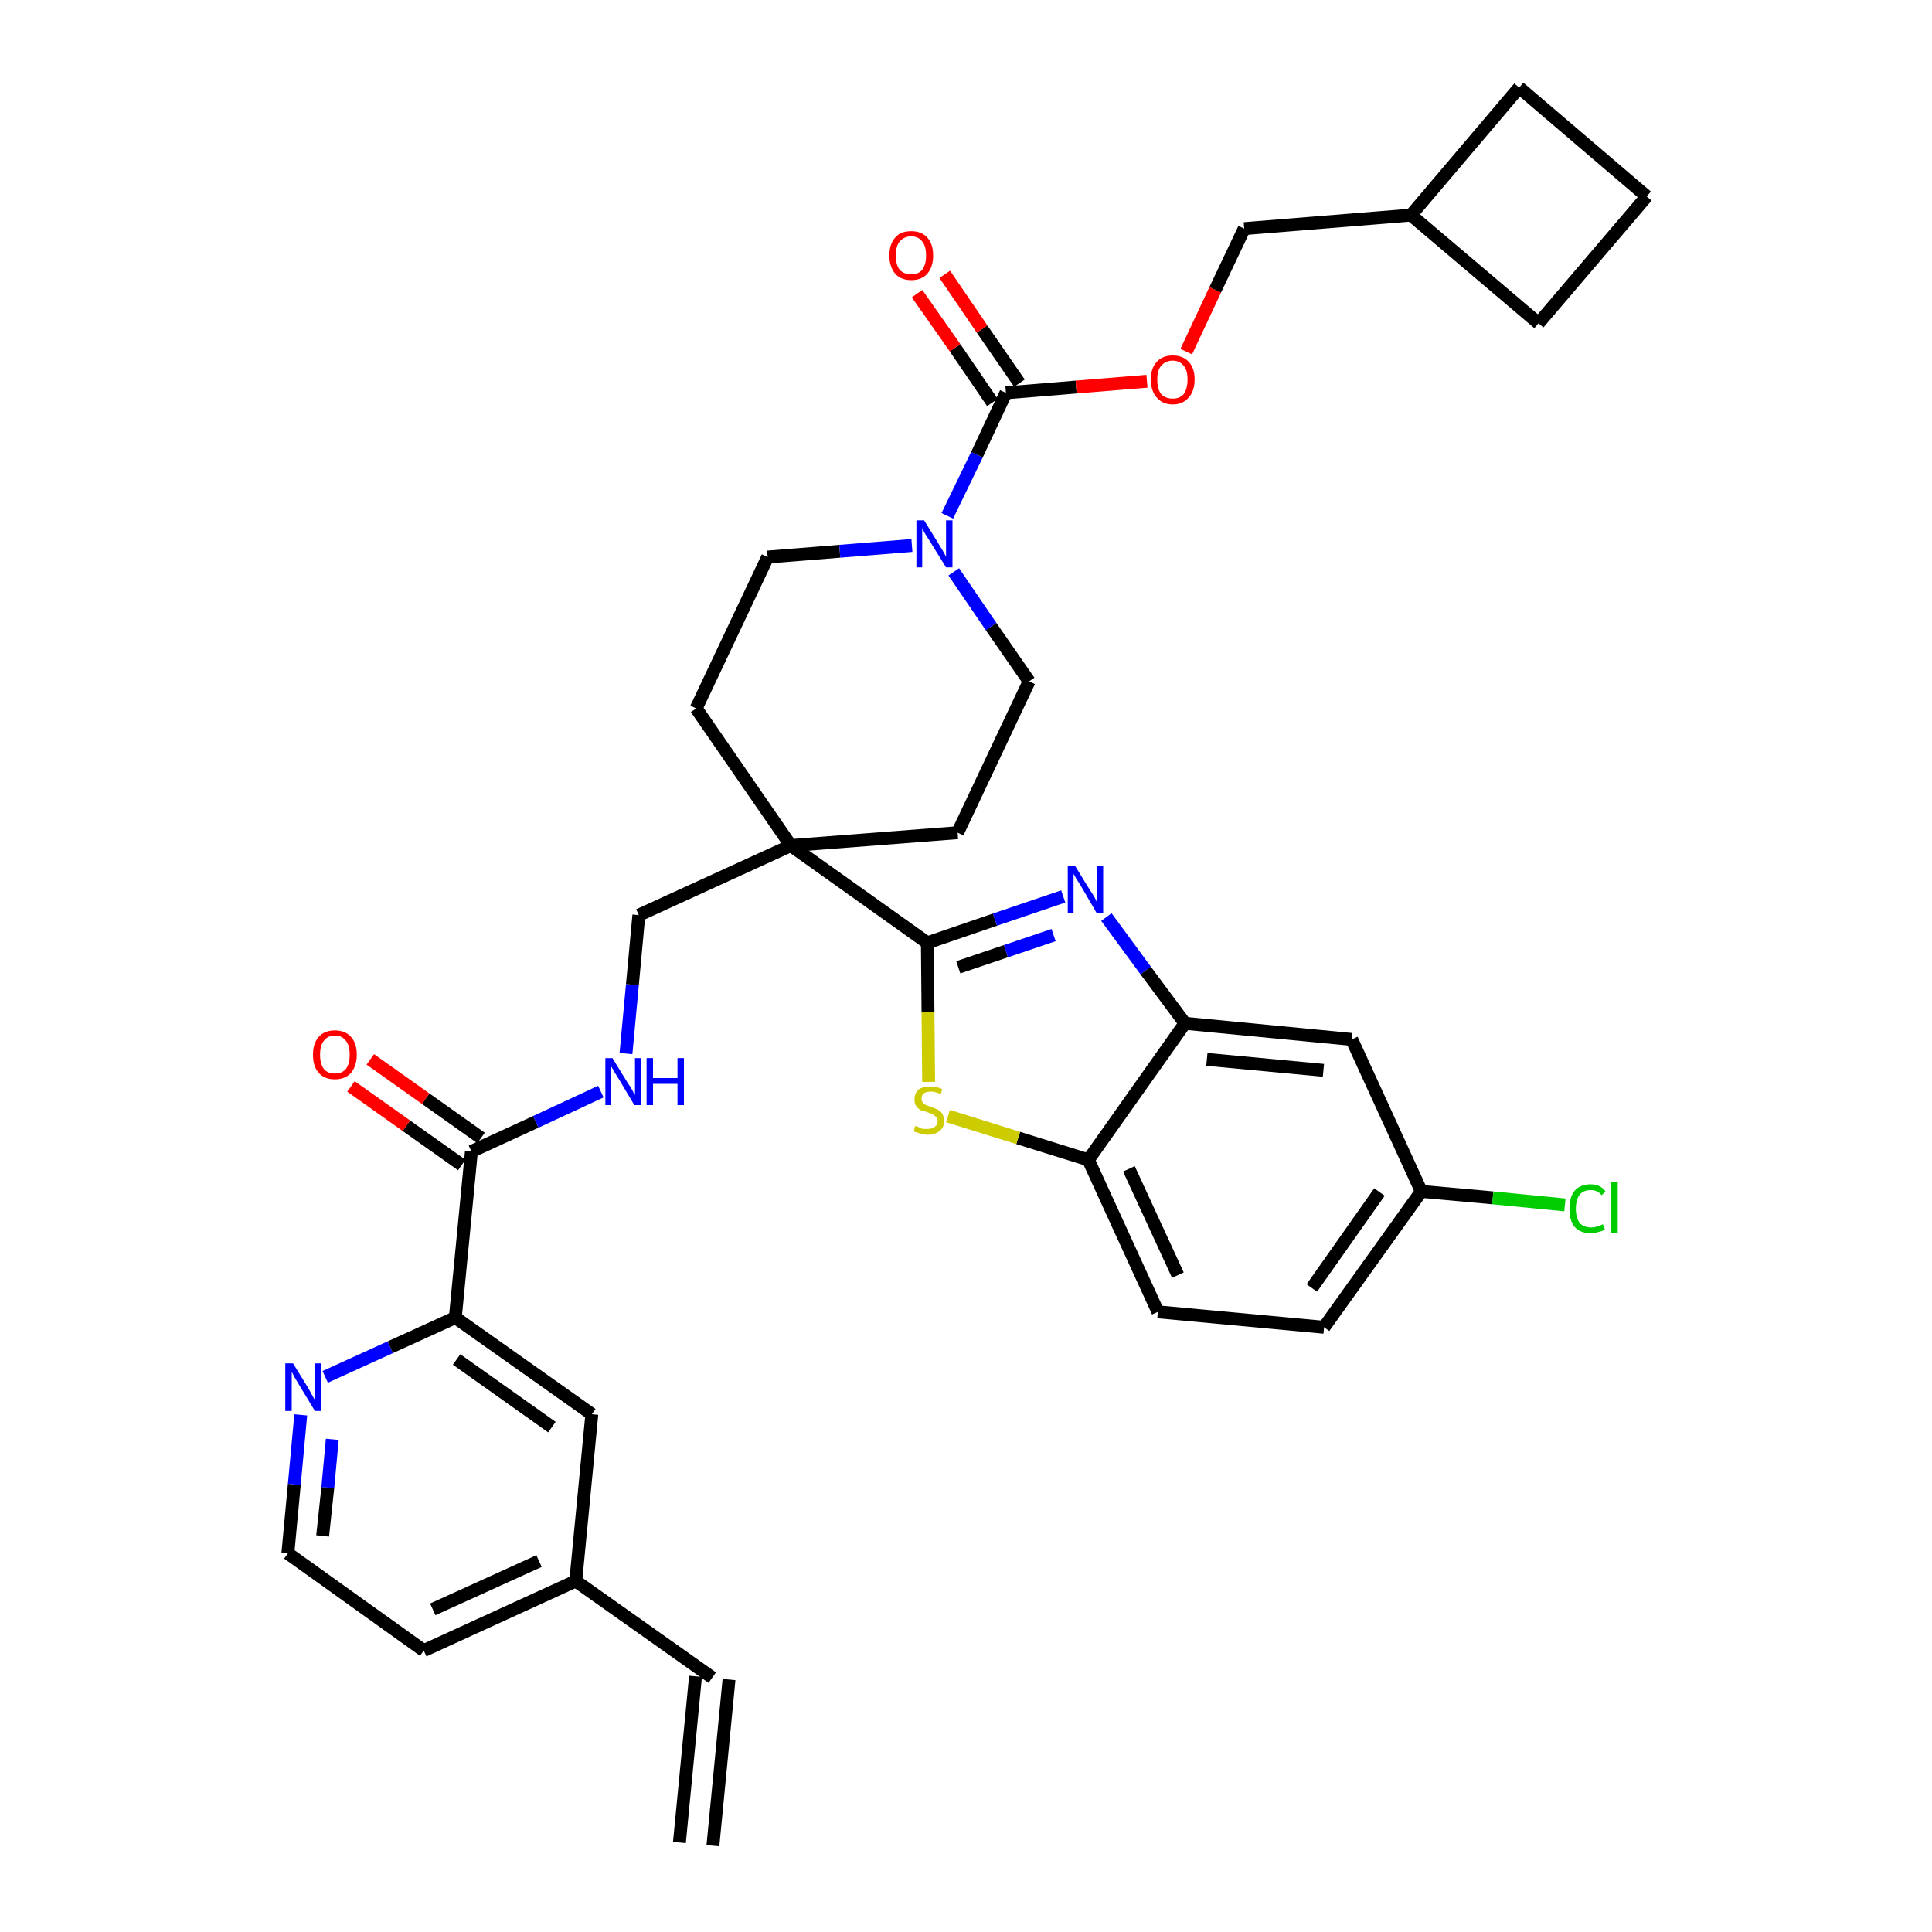 <?xml version='1.0' encoding='iso-8859-1'?>
<svg version='1.1' baseProfile='full'
              xmlns='http://www.w3.org/2000/svg'
                      xmlns:rdkit='http://www.rdkit.org/xml'
                      xmlns:xlink='http://www.w3.org/1999/xlink'
                  xml:space='preserve'
width='300px' height='300px' viewBox='0 0 300 300'>
<!-- END OF HEADER -->
<path class='bond-0 atom-0 atom-1' d='M 110.7,286.6 L 113.2,260.8' style='fill:none;fill-rule:evenodd;stroke:#000000;stroke-width:2.0px;stroke-linecap:butt;stroke-linejoin:miter;stroke-opacity:1' />
<path class='bond-0 atom-0 atom-1' d='M 105.5,286.1 L 108.0,260.3' style='fill:none;fill-rule:evenodd;stroke:#000000;stroke-width:2.0px;stroke-linecap:butt;stroke-linejoin:miter;stroke-opacity:1' />
<path class='bond-1 atom-1 atom-2' d='M 110.6,260.5 L 89.4,245.5' style='fill:none;fill-rule:evenodd;stroke:#000000;stroke-width:2.0px;stroke-linecap:butt;stroke-linejoin:miter;stroke-opacity:1' />
<path class='bond-2 atom-2 atom-3' d='M 89.4,245.5 L 65.8,256.3' style='fill:none;fill-rule:evenodd;stroke:#000000;stroke-width:2.0px;stroke-linecap:butt;stroke-linejoin:miter;stroke-opacity:1' />
<path class='bond-2 atom-2 atom-3' d='M 83.7,242.4 L 67.2,249.9' style='fill:none;fill-rule:evenodd;stroke:#000000;stroke-width:2.0px;stroke-linecap:butt;stroke-linejoin:miter;stroke-opacity:1' />
<path class='bond-35 atom-35 atom-2' d='M 91.9,219.6 L 89.4,245.5' style='fill:none;fill-rule:evenodd;stroke:#000000;stroke-width:2.0px;stroke-linecap:butt;stroke-linejoin:miter;stroke-opacity:1' />
<path class='bond-3 atom-3 atom-4' d='M 65.8,256.3 L 44.7,241.2' style='fill:none;fill-rule:evenodd;stroke:#000000;stroke-width:2.0px;stroke-linecap:butt;stroke-linejoin:miter;stroke-opacity:1' />
<path class='bond-4 atom-4 atom-5' d='M 44.7,241.2 L 45.7,230.5' style='fill:none;fill-rule:evenodd;stroke:#000000;stroke-width:2.0px;stroke-linecap:butt;stroke-linejoin:miter;stroke-opacity:1' />
<path class='bond-4 atom-4 atom-5' d='M 45.7,230.5 L 46.7,219.7' style='fill:none;fill-rule:evenodd;stroke:#0000FF;stroke-width:2.0px;stroke-linecap:butt;stroke-linejoin:miter;stroke-opacity:1' />
<path class='bond-4 atom-4 atom-5' d='M 50.1,238.5 L 50.9,231.0' style='fill:none;fill-rule:evenodd;stroke:#000000;stroke-width:2.0px;stroke-linecap:butt;stroke-linejoin:miter;stroke-opacity:1' />
<path class='bond-4 atom-4 atom-5' d='M 50.9,231.0 L 51.6,223.5' style='fill:none;fill-rule:evenodd;stroke:#0000FF;stroke-width:2.0px;stroke-linecap:butt;stroke-linejoin:miter;stroke-opacity:1' />
<path class='bond-5 atom-5 atom-6' d='M 50.5,213.8 L 60.6,209.2' style='fill:none;fill-rule:evenodd;stroke:#0000FF;stroke-width:2.0px;stroke-linecap:butt;stroke-linejoin:miter;stroke-opacity:1' />
<path class='bond-5 atom-5 atom-6' d='M 60.6,209.2 L 70.7,204.6' style='fill:none;fill-rule:evenodd;stroke:#000000;stroke-width:2.0px;stroke-linecap:butt;stroke-linejoin:miter;stroke-opacity:1' />
<path class='bond-6 atom-6 atom-7' d='M 70.7,204.6 L 73.2,178.8' style='fill:none;fill-rule:evenodd;stroke:#000000;stroke-width:2.0px;stroke-linecap:butt;stroke-linejoin:miter;stroke-opacity:1' />
<path class='bond-34 atom-6 atom-35' d='M 70.7,204.6 L 91.9,219.6' style='fill:none;fill-rule:evenodd;stroke:#000000;stroke-width:2.0px;stroke-linecap:butt;stroke-linejoin:miter;stroke-opacity:1' />
<path class='bond-34 atom-6 atom-35' d='M 70.9,211.1 L 85.7,221.6' style='fill:none;fill-rule:evenodd;stroke:#000000;stroke-width:2.0px;stroke-linecap:butt;stroke-linejoin:miter;stroke-opacity:1' />
<path class='bond-7 atom-7 atom-8' d='M 74.7,176.7 L 66.1,170.6' style='fill:none;fill-rule:evenodd;stroke:#000000;stroke-width:2.0px;stroke-linecap:butt;stroke-linejoin:miter;stroke-opacity:1' />
<path class='bond-7 atom-7 atom-8' d='M 66.1,170.6 L 57.5,164.5' style='fill:none;fill-rule:evenodd;stroke:#FF0000;stroke-width:2.0px;stroke-linecap:butt;stroke-linejoin:miter;stroke-opacity:1' />
<path class='bond-7 atom-7 atom-8' d='M 71.7,180.9 L 63.1,174.8' style='fill:none;fill-rule:evenodd;stroke:#000000;stroke-width:2.0px;stroke-linecap:butt;stroke-linejoin:miter;stroke-opacity:1' />
<path class='bond-7 atom-7 atom-8' d='M 63.1,174.8 L 54.5,168.7' style='fill:none;fill-rule:evenodd;stroke:#FF0000;stroke-width:2.0px;stroke-linecap:butt;stroke-linejoin:miter;stroke-opacity:1' />
<path class='bond-8 atom-7 atom-9' d='M 73.2,178.8 L 83.2,174.2' style='fill:none;fill-rule:evenodd;stroke:#000000;stroke-width:2.0px;stroke-linecap:butt;stroke-linejoin:miter;stroke-opacity:1' />
<path class='bond-8 atom-7 atom-9' d='M 83.2,174.2 L 93.3,169.5' style='fill:none;fill-rule:evenodd;stroke:#0000FF;stroke-width:2.0px;stroke-linecap:butt;stroke-linejoin:miter;stroke-opacity:1' />
<path class='bond-9 atom-9 atom-10' d='M 97.2,163.6 L 98.2,152.9' style='fill:none;fill-rule:evenodd;stroke:#0000FF;stroke-width:2.0px;stroke-linecap:butt;stroke-linejoin:miter;stroke-opacity:1' />
<path class='bond-9 atom-9 atom-10' d='M 98.2,152.9 L 99.2,142.1' style='fill:none;fill-rule:evenodd;stroke:#000000;stroke-width:2.0px;stroke-linecap:butt;stroke-linejoin:miter;stroke-opacity:1' />
<path class='bond-10 atom-10 atom-11' d='M 99.2,142.1 L 122.8,131.3' style='fill:none;fill-rule:evenodd;stroke:#000000;stroke-width:2.0px;stroke-linecap:butt;stroke-linejoin:miter;stroke-opacity:1' />
<path class='bond-11 atom-11 atom-12' d='M 122.8,131.3 L 144.0,146.4' style='fill:none;fill-rule:evenodd;stroke:#000000;stroke-width:2.0px;stroke-linecap:butt;stroke-linejoin:miter;stroke-opacity:1' />
<path class='bond-21 atom-11 atom-22' d='M 122.8,131.3 L 108.1,110.0' style='fill:none;fill-rule:evenodd;stroke:#000000;stroke-width:2.0px;stroke-linecap:butt;stroke-linejoin:miter;stroke-opacity:1' />
<path class='bond-36 atom-34 atom-11' d='M 148.7,129.3 L 122.8,131.3' style='fill:none;fill-rule:evenodd;stroke:#000000;stroke-width:2.0px;stroke-linecap:butt;stroke-linejoin:miter;stroke-opacity:1' />
<path class='bond-12 atom-12 atom-13' d='M 144.0,146.4 L 154.5,142.8' style='fill:none;fill-rule:evenodd;stroke:#000000;stroke-width:2.0px;stroke-linecap:butt;stroke-linejoin:miter;stroke-opacity:1' />
<path class='bond-12 atom-12 atom-13' d='M 154.5,142.8 L 165.1,139.2' style='fill:none;fill-rule:evenodd;stroke:#0000FF;stroke-width:2.0px;stroke-linecap:butt;stroke-linejoin:miter;stroke-opacity:1' />
<path class='bond-12 atom-12 atom-13' d='M 148.8,150.2 L 156.2,147.7' style='fill:none;fill-rule:evenodd;stroke:#000000;stroke-width:2.0px;stroke-linecap:butt;stroke-linejoin:miter;stroke-opacity:1' />
<path class='bond-12 atom-12 atom-13' d='M 156.2,147.7 L 163.6,145.2' style='fill:none;fill-rule:evenodd;stroke:#0000FF;stroke-width:2.0px;stroke-linecap:butt;stroke-linejoin:miter;stroke-opacity:1' />
<path class='bond-37 atom-21 atom-12' d='M 144.2,168.0 L 144.1,157.2' style='fill:none;fill-rule:evenodd;stroke:#CCCC00;stroke-width:2.0px;stroke-linecap:butt;stroke-linejoin:miter;stroke-opacity:1' />
<path class='bond-37 atom-21 atom-12' d='M 144.1,157.2 L 144.0,146.4' style='fill:none;fill-rule:evenodd;stroke:#000000;stroke-width:2.0px;stroke-linecap:butt;stroke-linejoin:miter;stroke-opacity:1' />
<path class='bond-13 atom-13 atom-14' d='M 171.8,142.4 L 177.9,150.7' style='fill:none;fill-rule:evenodd;stroke:#0000FF;stroke-width:2.0px;stroke-linecap:butt;stroke-linejoin:miter;stroke-opacity:1' />
<path class='bond-13 atom-13 atom-14' d='M 177.9,150.7 L 184.0,158.9' style='fill:none;fill-rule:evenodd;stroke:#000000;stroke-width:2.0px;stroke-linecap:butt;stroke-linejoin:miter;stroke-opacity:1' />
<path class='bond-14 atom-14 atom-15' d='M 184.0,158.9 L 209.9,161.4' style='fill:none;fill-rule:evenodd;stroke:#000000;stroke-width:2.0px;stroke-linecap:butt;stroke-linejoin:miter;stroke-opacity:1' />
<path class='bond-14 atom-14 atom-15' d='M 187.4,164.5 L 205.5,166.2' style='fill:none;fill-rule:evenodd;stroke:#000000;stroke-width:2.0px;stroke-linecap:butt;stroke-linejoin:miter;stroke-opacity:1' />
<path class='bond-39 atom-20 atom-14' d='M 169.0,180.1 L 184.0,158.9' style='fill:none;fill-rule:evenodd;stroke:#000000;stroke-width:2.0px;stroke-linecap:butt;stroke-linejoin:miter;stroke-opacity:1' />
<path class='bond-15 atom-15 atom-16' d='M 209.9,161.4 L 220.7,185.0' style='fill:none;fill-rule:evenodd;stroke:#000000;stroke-width:2.0px;stroke-linecap:butt;stroke-linejoin:miter;stroke-opacity:1' />
<path class='bond-16 atom-16 atom-17' d='M 220.7,185.0 L 231.8,186.0' style='fill:none;fill-rule:evenodd;stroke:#000000;stroke-width:2.0px;stroke-linecap:butt;stroke-linejoin:miter;stroke-opacity:1' />
<path class='bond-16 atom-16 atom-17' d='M 231.8,186.0 L 243.0,187.1' style='fill:none;fill-rule:evenodd;stroke:#00CC00;stroke-width:2.0px;stroke-linecap:butt;stroke-linejoin:miter;stroke-opacity:1' />
<path class='bond-17 atom-16 atom-18' d='M 220.7,185.0 L 205.6,206.1' style='fill:none;fill-rule:evenodd;stroke:#000000;stroke-width:2.0px;stroke-linecap:butt;stroke-linejoin:miter;stroke-opacity:1' />
<path class='bond-17 atom-16 atom-18' d='M 214.2,185.1 L 203.7,200.0' style='fill:none;fill-rule:evenodd;stroke:#000000;stroke-width:2.0px;stroke-linecap:butt;stroke-linejoin:miter;stroke-opacity:1' />
<path class='bond-18 atom-18 atom-19' d='M 205.6,206.1 L 179.8,203.7' style='fill:none;fill-rule:evenodd;stroke:#000000;stroke-width:2.0px;stroke-linecap:butt;stroke-linejoin:miter;stroke-opacity:1' />
<path class='bond-19 atom-19 atom-20' d='M 179.8,203.7 L 169.0,180.1' style='fill:none;fill-rule:evenodd;stroke:#000000;stroke-width:2.0px;stroke-linecap:butt;stroke-linejoin:miter;stroke-opacity:1' />
<path class='bond-19 atom-19 atom-20' d='M 182.9,198.0 L 175.3,181.5' style='fill:none;fill-rule:evenodd;stroke:#000000;stroke-width:2.0px;stroke-linecap:butt;stroke-linejoin:miter;stroke-opacity:1' />
<path class='bond-20 atom-20 atom-21' d='M 169.0,180.1 L 158.1,176.7' style='fill:none;fill-rule:evenodd;stroke:#000000;stroke-width:2.0px;stroke-linecap:butt;stroke-linejoin:miter;stroke-opacity:1' />
<path class='bond-20 atom-20 atom-21' d='M 158.1,176.7 L 147.2,173.3' style='fill:none;fill-rule:evenodd;stroke:#CCCC00;stroke-width:2.0px;stroke-linecap:butt;stroke-linejoin:miter;stroke-opacity:1' />
<path class='bond-22 atom-22 atom-23' d='M 108.1,110.0 L 119.2,86.5' style='fill:none;fill-rule:evenodd;stroke:#000000;stroke-width:2.0px;stroke-linecap:butt;stroke-linejoin:miter;stroke-opacity:1' />
<path class='bond-23 atom-23 atom-24' d='M 119.2,86.5 L 130.4,85.6' style='fill:none;fill-rule:evenodd;stroke:#000000;stroke-width:2.0px;stroke-linecap:butt;stroke-linejoin:miter;stroke-opacity:1' />
<path class='bond-23 atom-23 atom-24' d='M 130.4,85.6 L 141.6,84.7' style='fill:none;fill-rule:evenodd;stroke:#0000FF;stroke-width:2.0px;stroke-linecap:butt;stroke-linejoin:miter;stroke-opacity:1' />
<path class='bond-24 atom-24 atom-25' d='M 147.1,80.1 L 151.7,70.6' style='fill:none;fill-rule:evenodd;stroke:#0000FF;stroke-width:2.0px;stroke-linecap:butt;stroke-linejoin:miter;stroke-opacity:1' />
<path class='bond-24 atom-24 atom-25' d='M 151.7,70.6 L 156.2,61.0' style='fill:none;fill-rule:evenodd;stroke:#000000;stroke-width:2.0px;stroke-linecap:butt;stroke-linejoin:miter;stroke-opacity:1' />
<path class='bond-32 atom-24 atom-33' d='M 148.1,88.8 L 153.9,97.3' style='fill:none;fill-rule:evenodd;stroke:#0000FF;stroke-width:2.0px;stroke-linecap:butt;stroke-linejoin:miter;stroke-opacity:1' />
<path class='bond-32 atom-24 atom-33' d='M 153.9,97.3 L 159.8,105.8' style='fill:none;fill-rule:evenodd;stroke:#000000;stroke-width:2.0px;stroke-linecap:butt;stroke-linejoin:miter;stroke-opacity:1' />
<path class='bond-25 atom-25 atom-26' d='M 158.3,59.5 L 152.5,51.1' style='fill:none;fill-rule:evenodd;stroke:#000000;stroke-width:2.0px;stroke-linecap:butt;stroke-linejoin:miter;stroke-opacity:1' />
<path class='bond-25 atom-25 atom-26' d='M 152.5,51.1 L 146.7,42.6' style='fill:none;fill-rule:evenodd;stroke:#FF0000;stroke-width:2.0px;stroke-linecap:butt;stroke-linejoin:miter;stroke-opacity:1' />
<path class='bond-25 atom-25 atom-26' d='M 154.1,62.5 L 148.3,54.0' style='fill:none;fill-rule:evenodd;stroke:#000000;stroke-width:2.0px;stroke-linecap:butt;stroke-linejoin:miter;stroke-opacity:1' />
<path class='bond-25 atom-25 atom-26' d='M 148.3,54.0 L 142.4,45.6' style='fill:none;fill-rule:evenodd;stroke:#FF0000;stroke-width:2.0px;stroke-linecap:butt;stroke-linejoin:miter;stroke-opacity:1' />
<path class='bond-26 atom-25 atom-27' d='M 156.2,61.0 L 167.1,60.1' style='fill:none;fill-rule:evenodd;stroke:#000000;stroke-width:2.0px;stroke-linecap:butt;stroke-linejoin:miter;stroke-opacity:1' />
<path class='bond-26 atom-25 atom-27' d='M 167.1,60.1 L 178.1,59.2' style='fill:none;fill-rule:evenodd;stroke:#FF0000;stroke-width:2.0px;stroke-linecap:butt;stroke-linejoin:miter;stroke-opacity:1' />
<path class='bond-27 atom-27 atom-28' d='M 184.2,54.6 L 188.7,45.0' style='fill:none;fill-rule:evenodd;stroke:#FF0000;stroke-width:2.0px;stroke-linecap:butt;stroke-linejoin:miter;stroke-opacity:1' />
<path class='bond-27 atom-27 atom-28' d='M 188.7,45.0 L 193.2,35.5' style='fill:none;fill-rule:evenodd;stroke:#000000;stroke-width:2.0px;stroke-linecap:butt;stroke-linejoin:miter;stroke-opacity:1' />
<path class='bond-28 atom-28 atom-29' d='M 193.2,35.5 L 219.1,33.4' style='fill:none;fill-rule:evenodd;stroke:#000000;stroke-width:2.0px;stroke-linecap:butt;stroke-linejoin:miter;stroke-opacity:1' />
<path class='bond-29 atom-29 atom-30' d='M 219.1,33.4 L 238.9,50.2' style='fill:none;fill-rule:evenodd;stroke:#000000;stroke-width:2.0px;stroke-linecap:butt;stroke-linejoin:miter;stroke-opacity:1' />
<path class='bond-38 atom-32 atom-29' d='M 235.9,13.6 L 219.1,33.4' style='fill:none;fill-rule:evenodd;stroke:#000000;stroke-width:2.0px;stroke-linecap:butt;stroke-linejoin:miter;stroke-opacity:1' />
<path class='bond-30 atom-30 atom-31' d='M 238.9,50.2 L 255.7,30.5' style='fill:none;fill-rule:evenodd;stroke:#000000;stroke-width:2.0px;stroke-linecap:butt;stroke-linejoin:miter;stroke-opacity:1' />
<path class='bond-31 atom-31 atom-32' d='M 255.7,30.5 L 235.9,13.6' style='fill:none;fill-rule:evenodd;stroke:#000000;stroke-width:2.0px;stroke-linecap:butt;stroke-linejoin:miter;stroke-opacity:1' />
<path class='bond-33 atom-33 atom-34' d='M 159.8,105.8 L 148.7,129.3' style='fill:none;fill-rule:evenodd;stroke:#000000;stroke-width:2.0px;stroke-linecap:butt;stroke-linejoin:miter;stroke-opacity:1' />
<path  class='atom-5' d='M 45.5 211.7
L 47.9 215.6
Q 48.1 216.0, 48.5 216.7
Q 48.9 217.4, 48.9 217.4
L 48.9 211.7
L 49.9 211.7
L 49.9 219.1
L 48.9 219.1
L 46.3 214.8
Q 46.0 214.3, 45.7 213.8
Q 45.4 213.2, 45.3 213.0
L 45.3 219.1
L 44.3 219.1
L 44.3 211.7
L 45.5 211.7
' fill='#0000FF'/>
<path  class='atom-8' d='M 48.6 163.8
Q 48.6 162.0, 49.5 161.0
Q 50.4 160.0, 52.0 160.0
Q 53.6 160.0, 54.5 161.0
Q 55.4 162.0, 55.4 163.8
Q 55.4 165.5, 54.5 166.6
Q 53.6 167.6, 52.0 167.6
Q 50.4 167.6, 49.5 166.6
Q 48.6 165.6, 48.6 163.8
M 52.0 166.7
Q 53.1 166.7, 53.7 166.0
Q 54.3 165.2, 54.3 163.8
Q 54.3 162.3, 53.7 161.6
Q 53.1 160.8, 52.0 160.8
Q 50.9 160.8, 50.3 161.6
Q 49.7 162.3, 49.7 163.8
Q 49.7 165.2, 50.3 166.0
Q 50.9 166.7, 52.0 166.7
' fill='#FF0000'/>
<path  class='atom-9' d='M 95.1 164.3
L 97.5 168.2
Q 97.8 168.6, 98.2 169.3
Q 98.5 170.0, 98.6 170.0
L 98.6 164.3
L 99.5 164.3
L 99.5 171.6
L 98.5 171.6
L 96.0 167.4
Q 95.7 166.9, 95.3 166.3
Q 95.0 165.7, 94.9 165.6
L 94.9 171.6
L 94.0 171.6
L 94.0 164.3
L 95.1 164.3
' fill='#0000FF'/>
<path  class='atom-9' d='M 100.4 164.3
L 101.4 164.3
L 101.4 167.4
L 105.2 167.4
L 105.2 164.3
L 106.2 164.3
L 106.2 171.6
L 105.2 171.6
L 105.2 168.3
L 101.4 168.3
L 101.4 171.6
L 100.4 171.6
L 100.4 164.3
' fill='#0000FF'/>
<path  class='atom-13' d='M 166.9 134.4
L 169.3 138.3
Q 169.6 138.7, 170.0 139.4
Q 170.3 140.1, 170.4 140.1
L 170.4 134.4
L 171.3 134.4
L 171.3 141.8
L 170.3 141.8
L 167.8 137.5
Q 167.5 137.0, 167.1 136.4
Q 166.8 135.9, 166.7 135.7
L 166.7 141.8
L 165.8 141.8
L 165.8 134.4
L 166.9 134.4
' fill='#0000FF'/>
<path  class='atom-17' d='M 243.7 187.7
Q 243.7 185.9, 244.5 184.9
Q 245.4 183.9, 247.0 183.9
Q 248.5 183.9, 249.3 185.0
L 248.7 185.6
Q 248.1 184.8, 247.0 184.8
Q 245.9 184.8, 245.3 185.5
Q 244.7 186.3, 244.7 187.7
Q 244.7 189.1, 245.3 189.9
Q 245.9 190.6, 247.1 190.6
Q 247.9 190.6, 248.9 190.1
L 249.2 190.9
Q 248.8 191.2, 248.2 191.3
Q 247.6 191.5, 247.0 191.5
Q 245.4 191.5, 244.5 190.5
Q 243.7 189.5, 243.7 187.7
' fill='#00CC00'/>
<path  class='atom-17' d='M 250.2 183.5
L 251.2 183.5
L 251.2 191.4
L 250.2 191.4
L 250.2 183.5
' fill='#00CC00'/>
<path  class='atom-21' d='M 142.1 174.8
Q 142.2 174.9, 142.6 175.0
Q 142.9 175.2, 143.3 175.3
Q 143.7 175.3, 144.0 175.3
Q 144.7 175.3, 145.1 175.0
Q 145.6 174.7, 145.6 174.1
Q 145.6 173.7, 145.3 173.4
Q 145.1 173.2, 144.8 173.0
Q 144.5 172.9, 144.0 172.7
Q 143.4 172.5, 143.0 172.4
Q 142.6 172.2, 142.3 171.8
Q 142.0 171.4, 142.0 170.7
Q 142.0 169.8, 142.6 169.2
Q 143.3 168.7, 144.5 168.7
Q 145.4 168.7, 146.3 169.1
L 146.1 169.9
Q 145.2 169.5, 144.6 169.5
Q 143.8 169.5, 143.4 169.8
Q 143.1 170.1, 143.1 170.6
Q 143.1 171.0, 143.3 171.2
Q 143.5 171.5, 143.8 171.6
Q 144.1 171.7, 144.6 171.9
Q 145.2 172.1, 145.6 172.3
Q 146.0 172.5, 146.3 172.9
Q 146.6 173.4, 146.6 174.1
Q 146.6 175.1, 145.9 175.6
Q 145.2 176.2, 144.1 176.2
Q 143.4 176.2, 142.9 176.0
Q 142.5 175.9, 141.9 175.7
L 142.1 174.8
' fill='#CCCC00'/>
<path  class='atom-24' d='M 143.5 80.8
L 145.9 84.7
Q 146.1 85.0, 146.5 85.7
Q 146.9 86.4, 146.9 86.5
L 146.9 80.8
L 147.9 80.8
L 147.9 88.1
L 146.9 88.1
L 144.3 83.9
Q 144.0 83.4, 143.6 82.8
Q 143.3 82.2, 143.2 82.0
L 143.2 88.1
L 142.3 88.1
L 142.3 80.8
L 143.5 80.8
' fill='#0000FF'/>
<path  class='atom-26' d='M 138.1 39.7
Q 138.1 37.9, 139.0 36.9
Q 139.8 35.9, 141.5 35.9
Q 143.1 35.9, 144.0 36.9
Q 144.9 37.9, 144.9 39.7
Q 144.9 41.4, 144.0 42.5
Q 143.1 43.5, 141.5 43.5
Q 139.9 43.5, 139.0 42.5
Q 138.1 41.4, 138.1 39.7
M 141.5 42.6
Q 142.6 42.6, 143.2 41.9
Q 143.8 41.1, 143.8 39.7
Q 143.8 38.2, 143.2 37.5
Q 142.6 36.7, 141.5 36.7
Q 140.4 36.7, 139.7 37.5
Q 139.1 38.2, 139.1 39.7
Q 139.1 41.1, 139.7 41.9
Q 140.4 42.6, 141.5 42.6
' fill='#FF0000'/>
<path  class='atom-27' d='M 178.7 58.9
Q 178.7 57.2, 179.6 56.2
Q 180.5 55.2, 182.1 55.2
Q 183.7 55.2, 184.6 56.2
Q 185.5 57.2, 185.5 58.9
Q 185.5 60.7, 184.6 61.7
Q 183.7 62.8, 182.1 62.8
Q 180.5 62.8, 179.6 61.7
Q 178.7 60.7, 178.7 58.9
M 182.1 61.9
Q 183.2 61.9, 183.8 61.2
Q 184.4 60.4, 184.4 58.9
Q 184.4 57.5, 183.8 56.8
Q 183.2 56.0, 182.1 56.0
Q 181.0 56.0, 180.3 56.8
Q 179.7 57.5, 179.7 58.9
Q 179.7 60.4, 180.3 61.2
Q 181.0 61.9, 182.1 61.9
' fill='#FF0000'/>
</svg>
